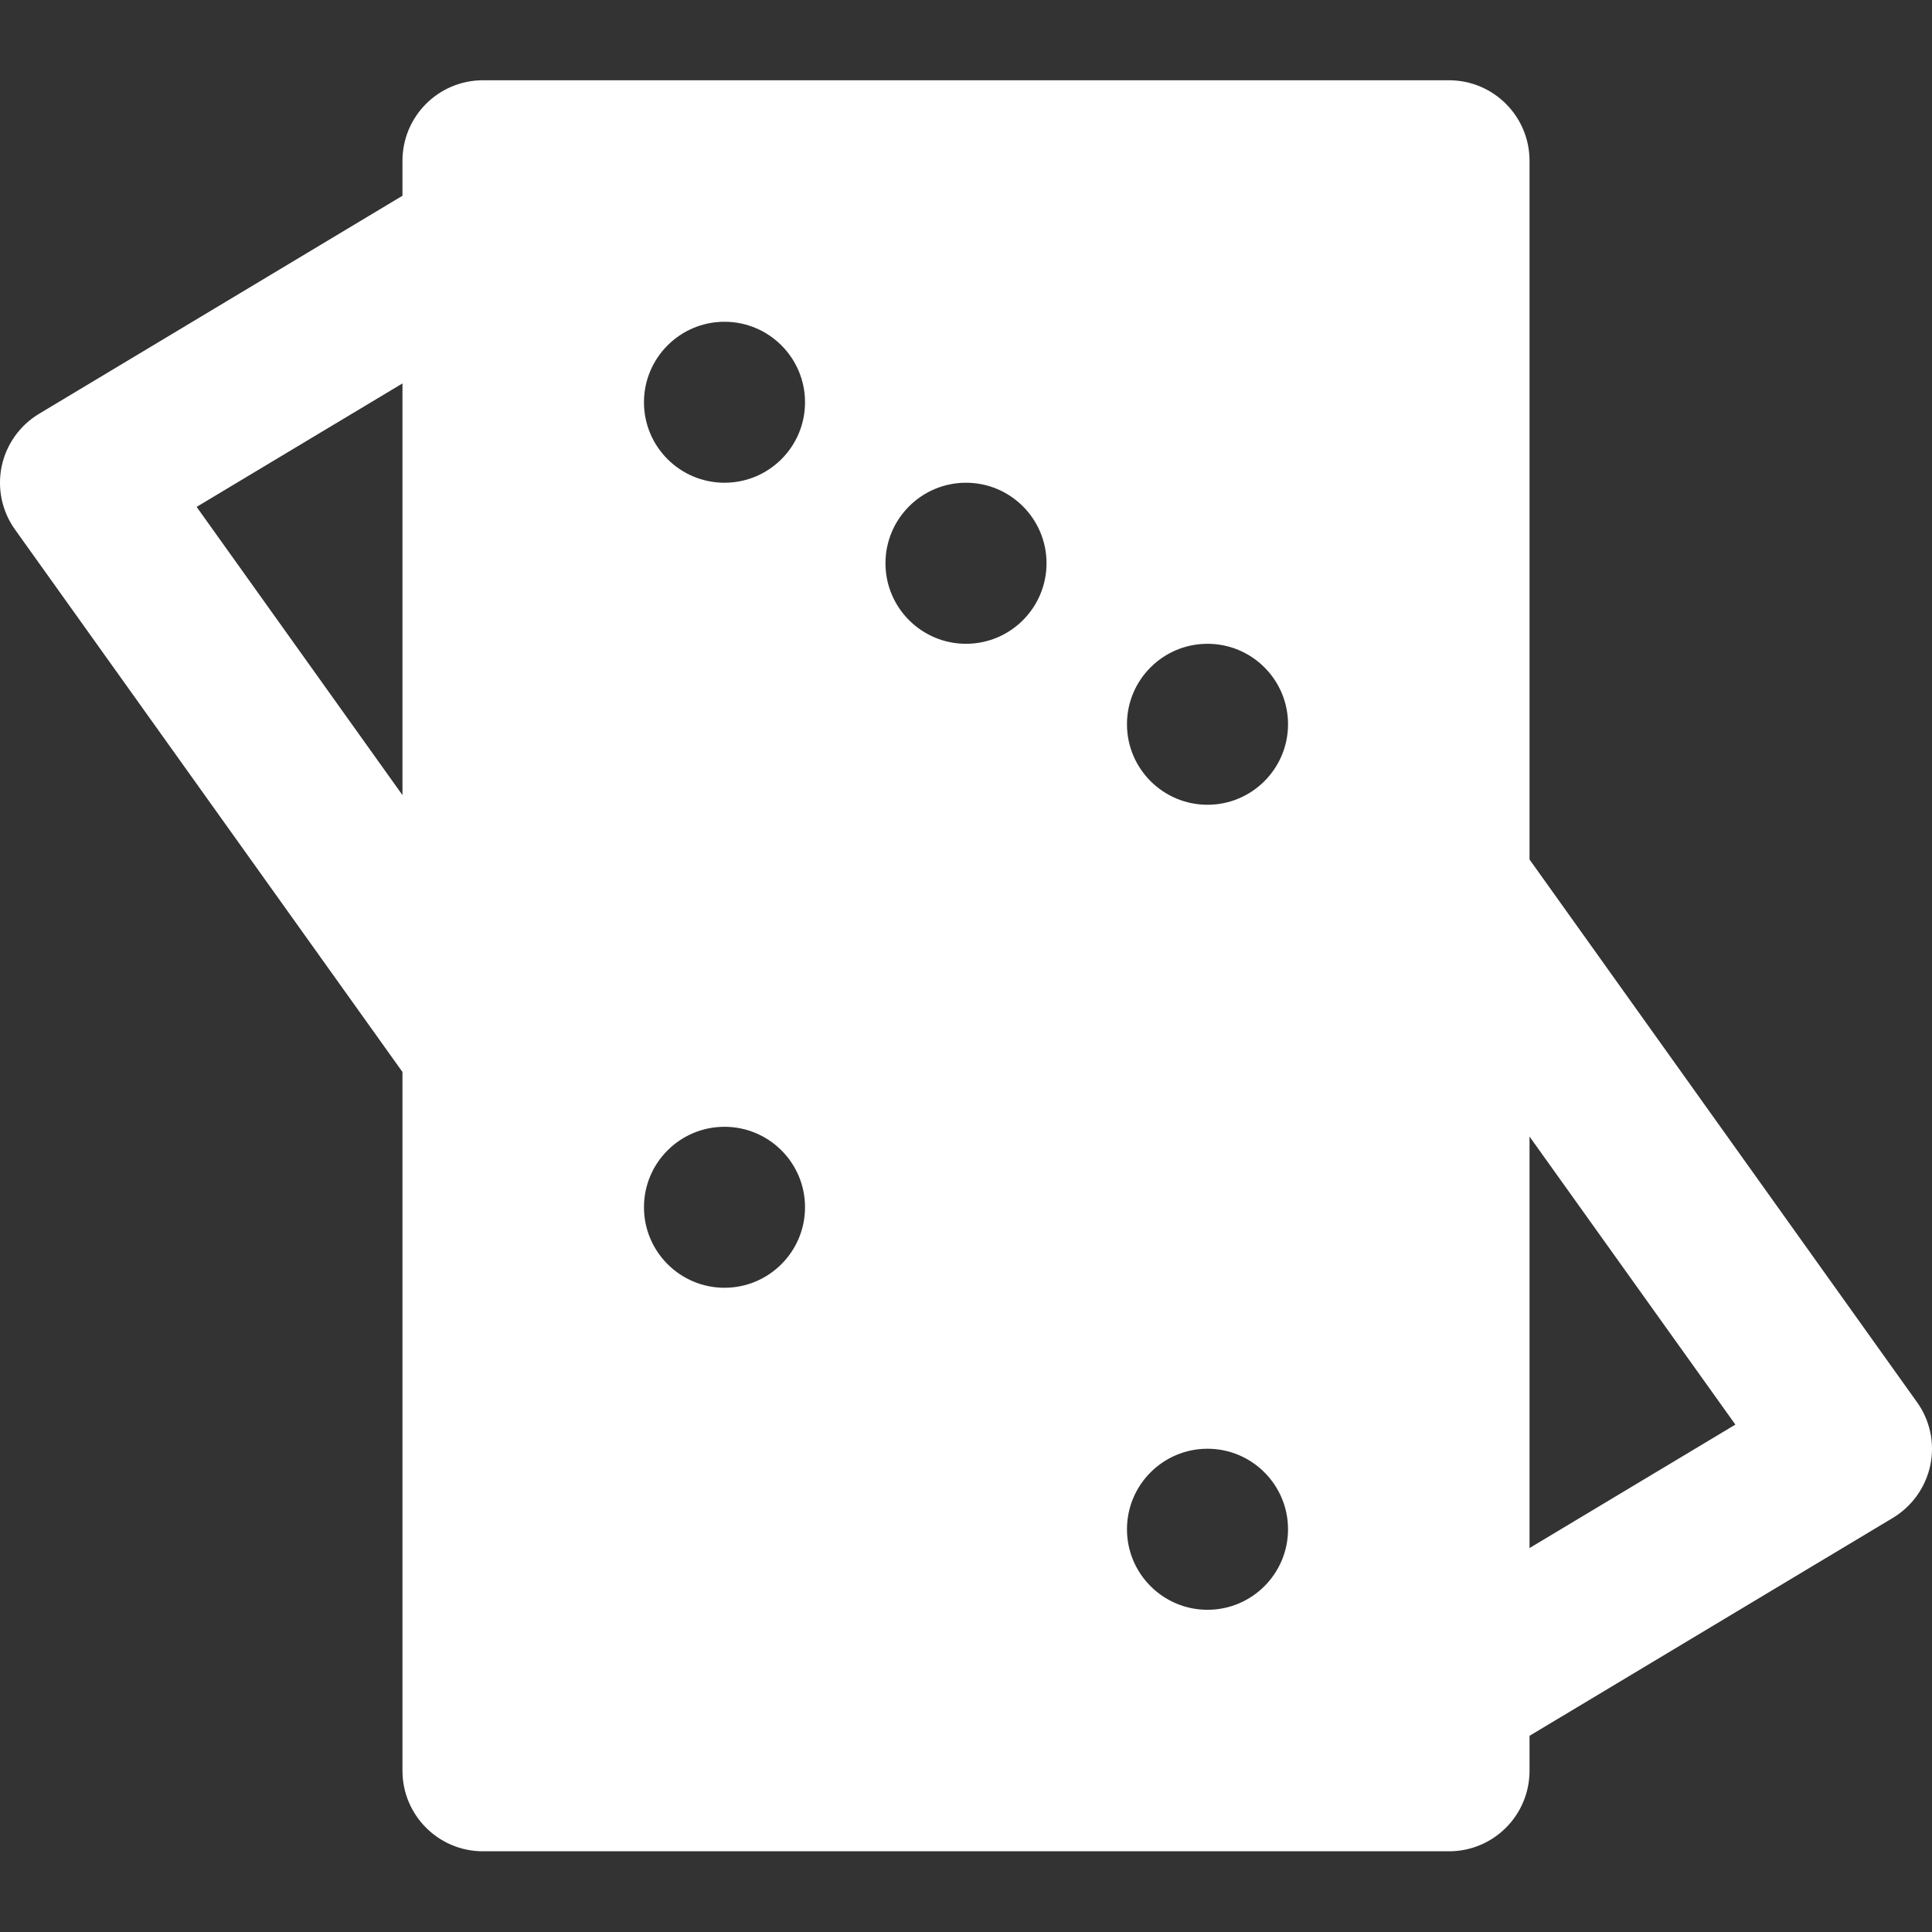<svg width="22" height="22" viewBox="0 0 22 22" fill="none" xmlns="http://www.w3.org/2000/svg">
<rect x="0" y="0" width="22" height="22" fill="#333333" stroke="none"/>
<g id="domino-leisure-svgrepo-com 1" clip-path="url(#clip0_327_3829)">
<g id="Group">
<g id="Group_2">
<path id="Vector" d="M21.828 15.965L17.417 9.787V1.831C17.417 1.325 17.007 0.914 16.5 0.914H5.5C4.993 0.914 4.583 1.325 4.583 1.831V2.229L0.445 4.712C0.226 4.843 0.072 5.06 0.019 5.31C-0.033 5.562 0.022 5.822 0.171 6.03L4.583 12.207V20.164C4.583 20.67 4.993 21.081 5.5 21.081H16.5C17.007 21.081 17.417 20.67 17.417 20.164V19.766L21.555 17.284C21.774 17.152 21.928 16.935 21.981 16.684C22.033 16.433 21.978 16.173 21.828 15.965ZM4.583 9.054L2.239 5.772L4.583 4.366V9.054ZM13.75 7.331C14.256 7.331 14.667 7.741 14.667 8.247C14.667 8.753 14.256 9.164 13.75 9.164C13.244 9.164 12.833 8.753 12.833 8.247C12.833 7.741 13.244 7.331 13.75 7.331ZM11 5.497C11.506 5.497 11.917 5.908 11.917 6.414C11.917 6.92 11.506 7.331 11 7.331C10.494 7.331 10.083 6.92 10.083 6.414C10.083 5.908 10.494 5.497 11 5.497ZM8.25 3.664C8.756 3.664 9.167 4.075 9.167 4.581C9.167 5.087 8.756 5.497 8.25 5.497C7.744 5.497 7.333 5.087 7.333 4.581C7.333 4.075 7.744 3.664 8.25 3.664ZM8.25 14.664C7.744 14.664 7.333 14.253 7.333 13.747C7.333 13.241 7.744 12.831 8.25 12.831C8.756 12.831 9.167 13.241 9.167 13.747C9.167 14.253 8.756 14.664 8.25 14.664ZM13.75 18.331C13.244 18.331 12.833 17.92 12.833 17.414C12.833 16.908 13.244 16.497 13.75 16.497C14.256 16.497 14.667 16.908 14.667 17.414C14.667 17.92 14.256 18.331 13.75 18.331ZM17.417 17.628V12.942L19.761 16.222L17.417 17.628Z" fill="white"/>
</g>
</g>
</g>
<defs>
<clipPath id="clip0_327_3829">
<rect width="22" height="22" fill="white"/>
</clipPath>
</defs>
</svg>
